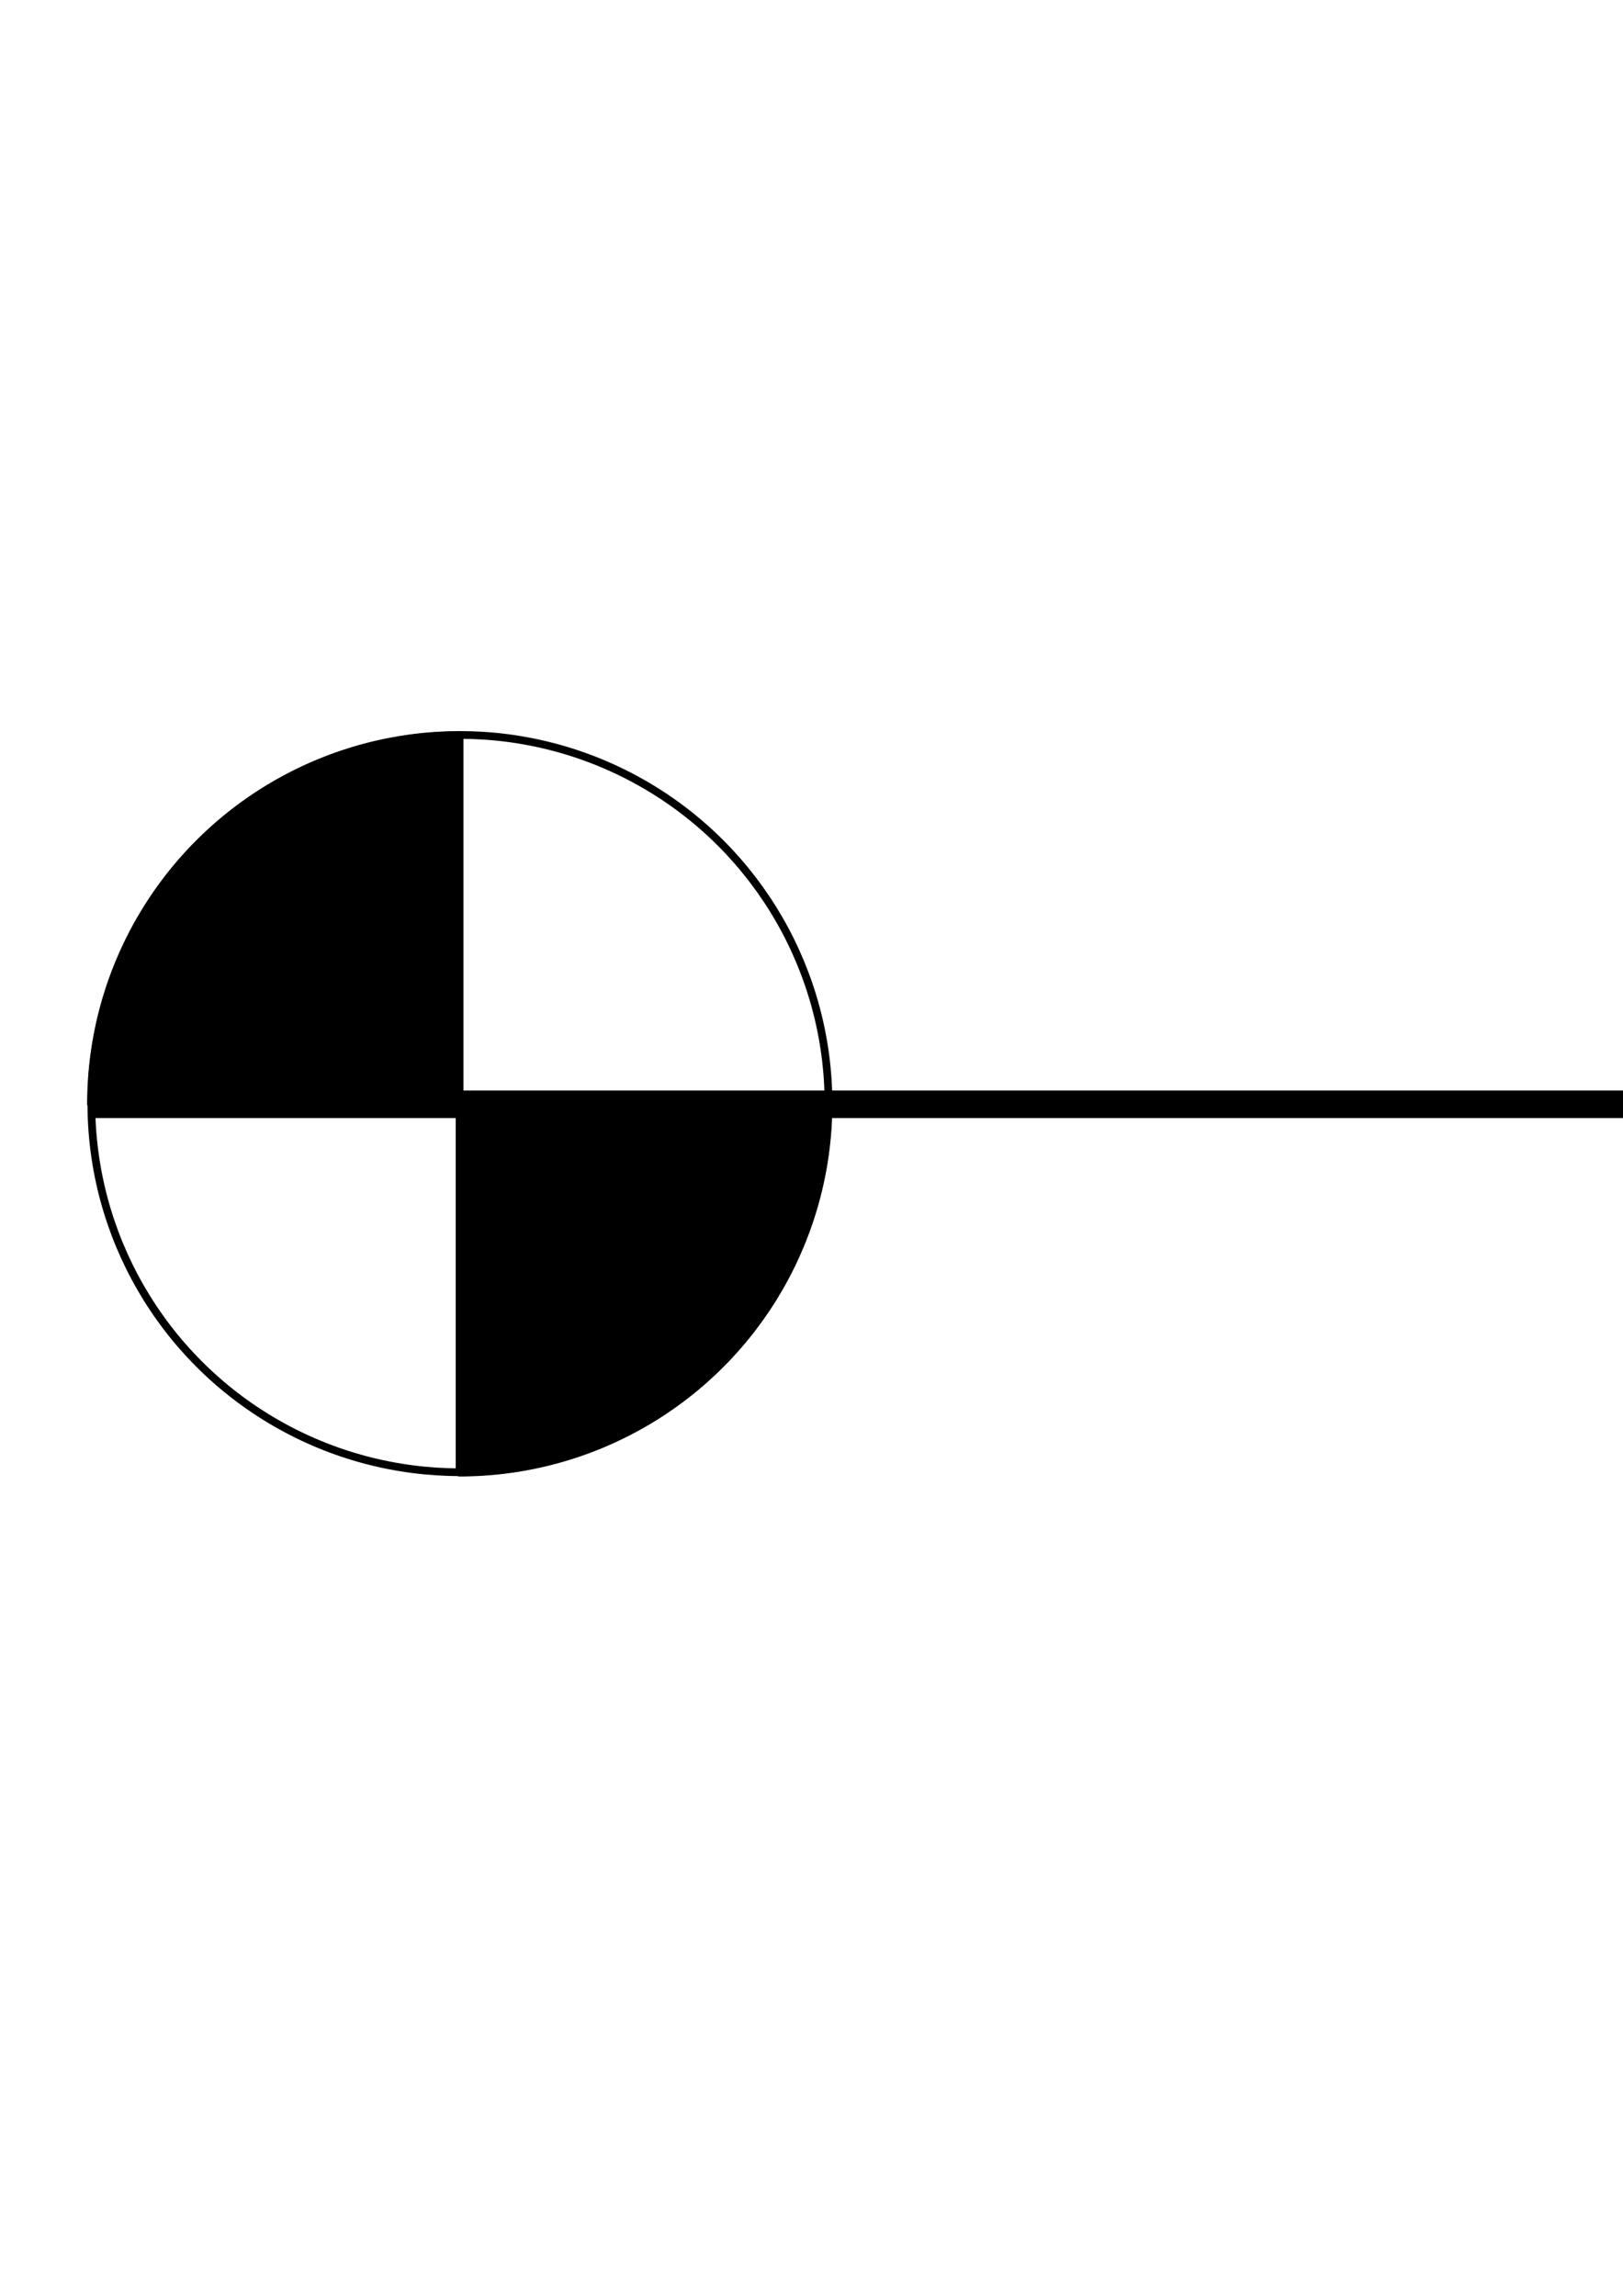 <?xml version="1.0" encoding="UTF-8" standalone="no"?>
<!-- Created with Inkscape (http://www.inkscape.org/) -->

<svg
   width="210mm"
   height="297mm"
   viewBox="0 0 210 297"
   version="1.1"
   id="svg1013"
   inkscape:version="1.1.1 (1:1.1+202109281943+c3084ef5ed)"
   sodipodi:docname="teste.svg"
   xmlns:inkscape="http://www.inkscape.org/namespaces/inkscape"
   xmlns:sodipodi="http://sodipodi.sourceforge.net/DTD/sodipodi-0.dtd"
   xmlns="http://www.w3.org/2000/svg"
   xmlns:svg="http://www.w3.org/2000/svg">
  <sodipodi:namedview
     id="namedview1015"
     pagecolor="#ffffff"
     bordercolor="#999999"
     borderopacity="1"
     inkscape:pageshadow="0"
     inkscape:pageopacity="0"
     inkscape:pagecheckerboard="0"
     inkscape:document-units="mm"
     showgrid="false"
     inkscape:zoom="0.3884119"
     inkscape:cx="740.1936"
     inkscape:cy="773.66322"
     inkscape:window-width="1920"
     inkscape:window-height="1057"
     inkscape:window-x="0"
     inkscape:window-y="0"
     inkscape:window-maximized="1"
     inkscape:current-layer="layer1" />
  <defs
     id="defs1010" />
  <g
     inkscape:label="Camada 1"
     inkscape:groupmode="layer"
     id="layer1">
    <g
       id="g2335"
       transform="translate(-46.916,5.765)">
      <circle
         style="fill:none;fill-opacity:1;stroke:#000000;stroke-width:1;stroke-linecap:round;stroke-linejoin:round;stroke-miterlimit:4;stroke-dasharray:none;stroke-opacity:1"
         id="path1096"
         cx="106.425"
         cy="137.002"
         r="47.689" />
      <path
         style="fill:#000000;fill-opacity:1;stroke:#000000;stroke-width:1;stroke-linecap:round;stroke-linejoin:round;stroke-miterlimit:4;stroke-dasharray:none;stroke-opacity:1"
         id="path1096-3"
         sodipodi:type="arc"
         sodipodi:cx="106.38055"
         sodipodi:cy="137.04875"
         sodipodi:rx="47.688576"
         sodipodi:ry="47.688576"
         sodipodi:start="3.1415927"
         sodipodi:end="4.712389"
         sodipodi:arc-type="slice"
         d="M 58.692,137.049 A 47.689,47.689 0 0 1 106.381,89.36 v 47.689 z" />
      <path
         style="fill:#000000;fill-opacity:1;stroke:#000000;stroke-width:1;stroke-linecap:round;stroke-linejoin:round;stroke-miterlimit:4;stroke-dasharray:none;stroke-opacity:1"
         id="path1096-3-6"
         sodipodi:type="arc"
         sodipodi:cx="-106.38055"
         sodipodi:cy="-137.04875"
         sodipodi:rx="47.688576"
         sodipodi:ry="47.688576"
         sodipodi:start="3.1415927"
         sodipodi:end="4.712389"
         sodipodi:arc-type="slice"
         d="m -154.069,-137.049 a 47.689,47.689 0 0 1 47.689,-47.689 v 47.689 z"
         transform="scale(-1)" />
      <path
         style="fill:none;stroke:#000000;stroke-width:3.565;stroke-linecap:butt;stroke-linejoin:miter;stroke-miterlimit:4;stroke-dasharray:none;stroke-opacity:1"
         d="M 58.371,137.091 H 404.061"
         id="path2169" />
    </g>
  </g>
</svg>
